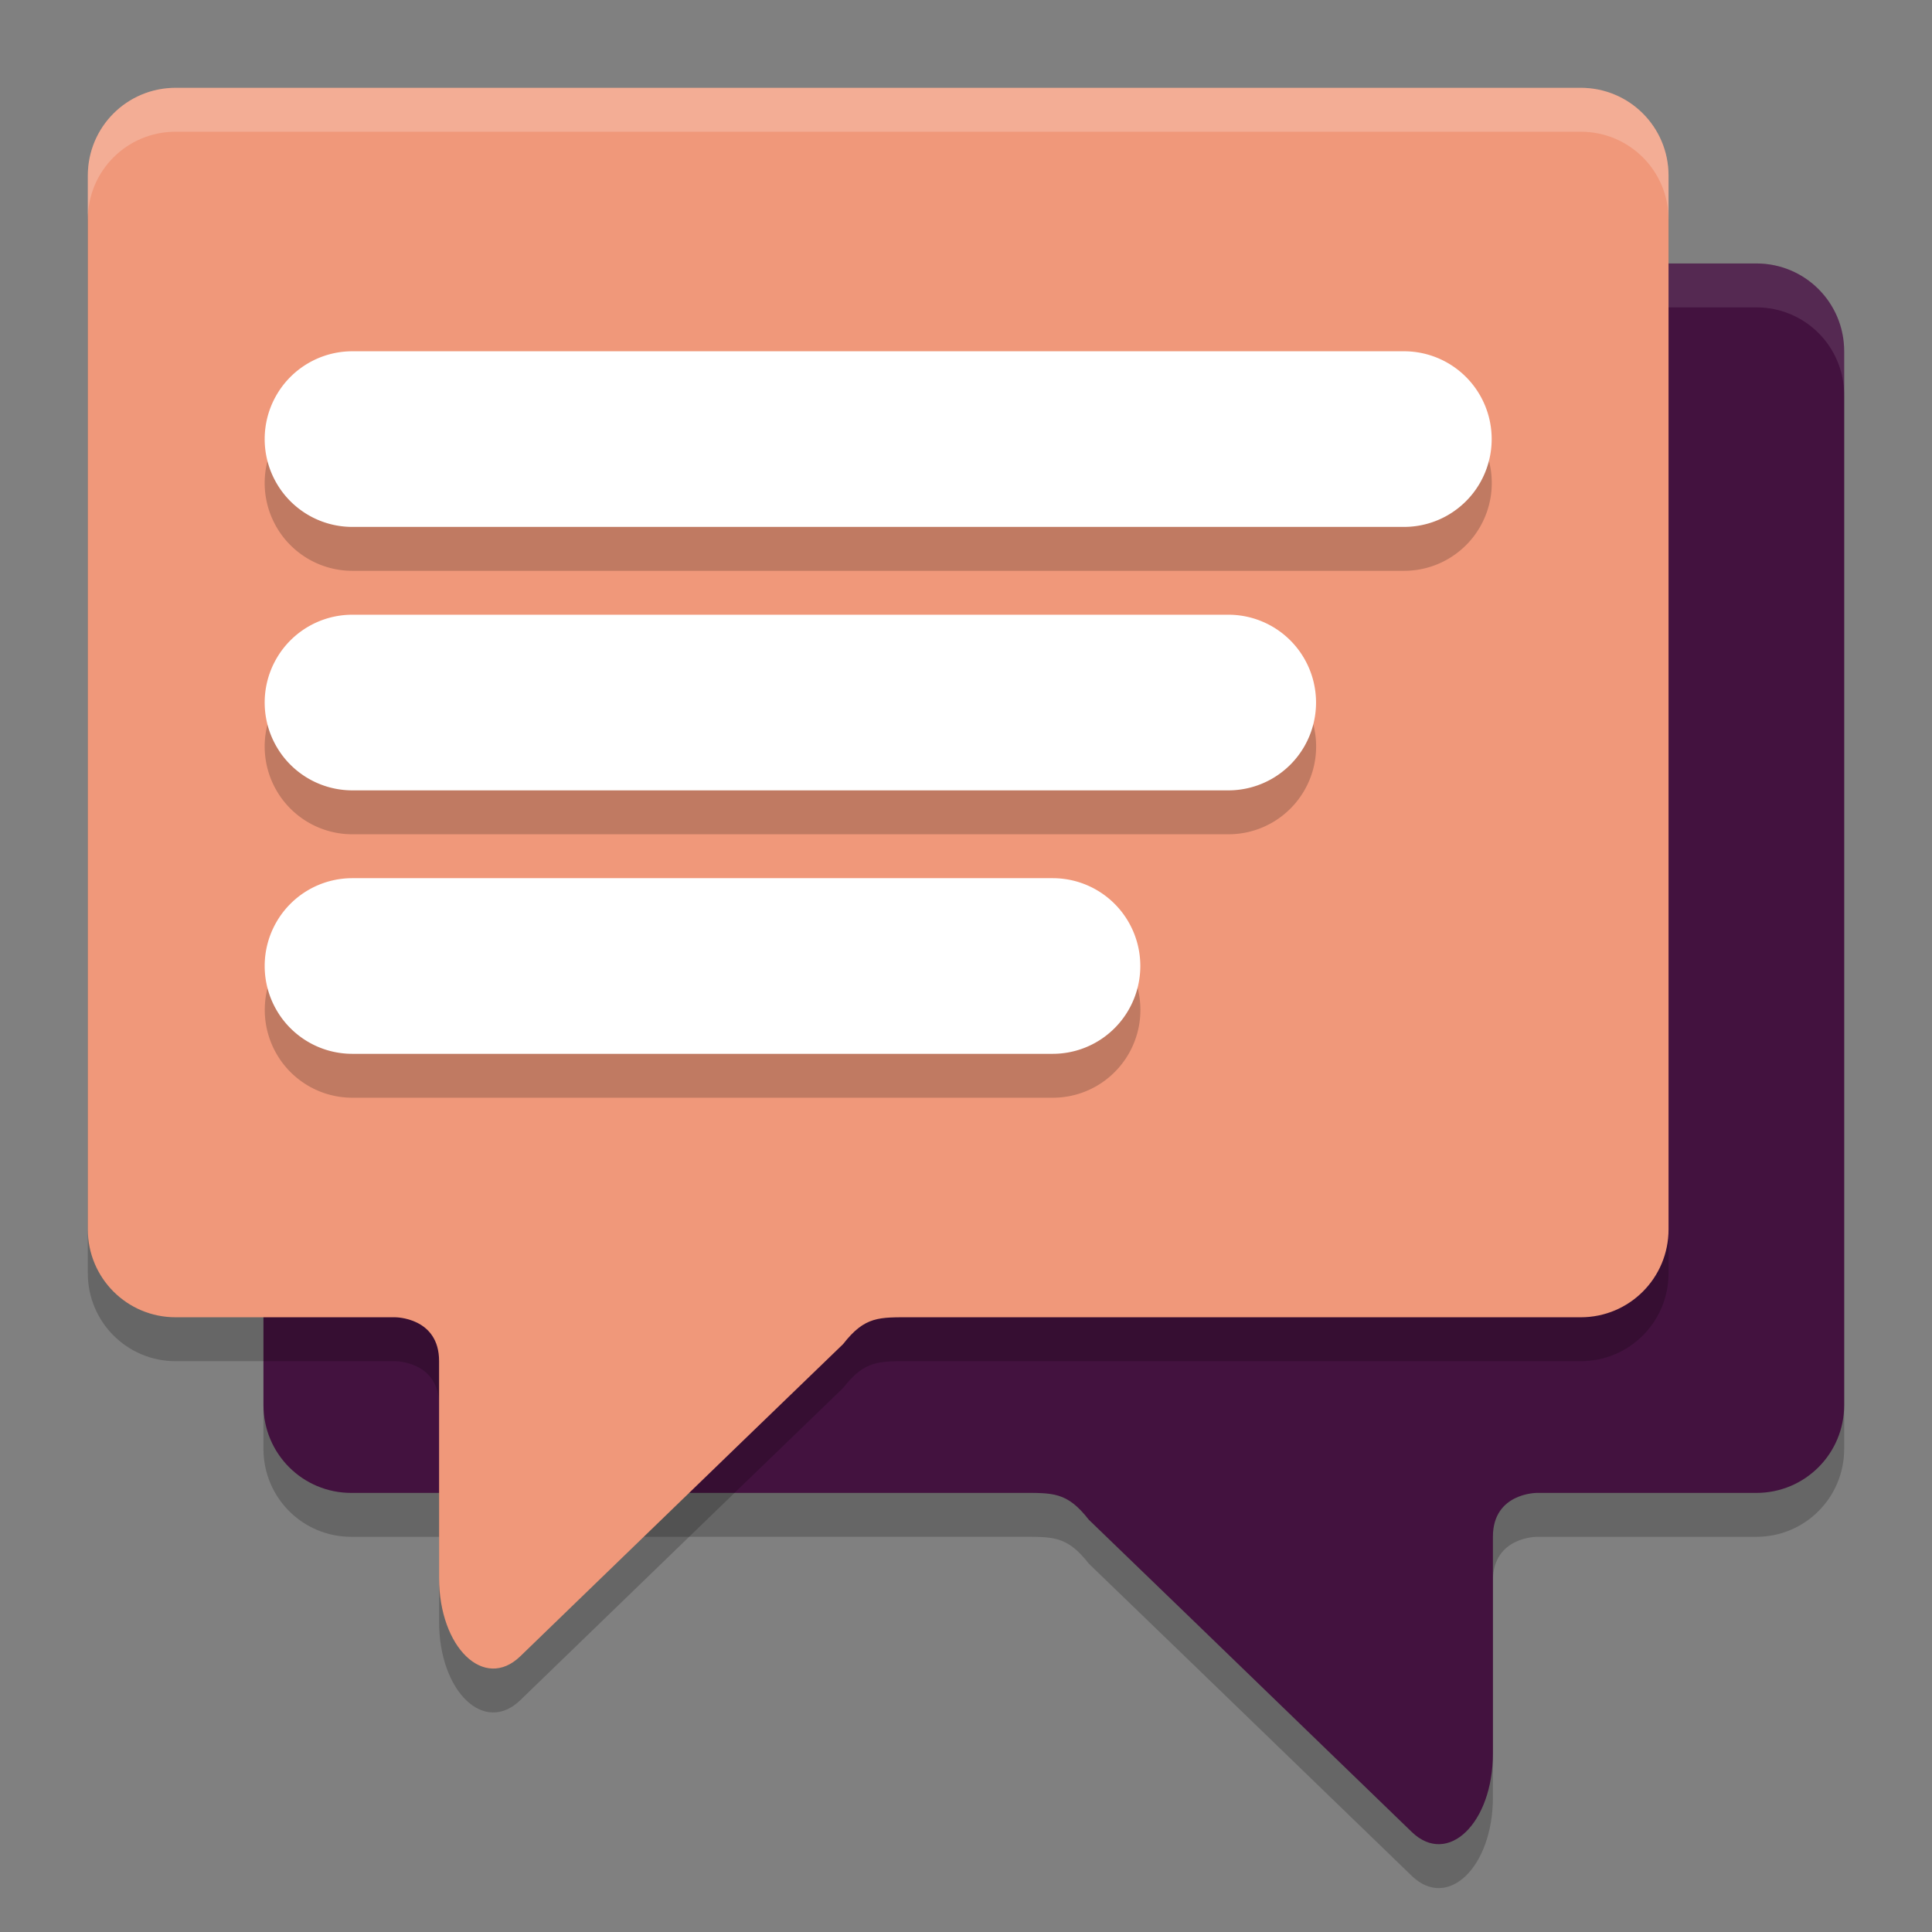 <svg xmlns="http://www.w3.org/2000/svg" width="22" height="22" version="1">
 <rect width="100%" height="100%" fill="#808080" stroke="none"/>
 <path style="opacity:0.2" d="m 20,3.5 c 0.554,0 1,0.446 1,1 V 16.499 C 21,17.053 20.554,17.5 20,17.5 h -2.5 c 0,0 -0.5,-0.001 -0.5,0.499 v 2.467 c 4.3e-4,0.795 -0.514,1.292 -0.925,0.894 l -2.508,-2.426 -1.168,-1.128 c -0.251,-0.321 -0.407,-0.306 -0.79,-0.306 H 4 c -0.554,0 -1,-0.447 -1,-1.001 V 4.5 C 3,3.946 3.446,3.5 4,3.5 Z"/>
 <path style="fill:#43123f" d="m 20,3 c 0.554,0 1,0.446 1,1 V 15.999 c 0,0.554 -0.446,1.001 -1,1.001 h -2.5 c 0,0 -0.5,-0.001 -0.5,0.499 v 2.467 c 4.3e-4,0.795 -0.514,1.292 -0.925,0.894 l -2.508,-2.426 -1.168,-1.128 c -0.251,-0.321 -0.407,-0.306 -0.79,-0.306 H 4 c -0.554,0 -1,-0.447 -1,-1.001 V 4 C 3,3.446 3.446,3 4,3 Z"/>
 <path style="opacity:0.1;fill:#ffffff" d="m 4,3 c -0.554,0 -1,0.446 -1,1 v 0.5 c 0,-0.554 0.446,-1 1,-1 h 16 c 0.554,0 1,0.446 1,1 v -0.5 c 0,-0.554 -0.446,-1 -1,-1 z"/>
 <path style="opacity:0.2" d="m 2,1.5 c -0.554,0 -1,0.446 -1,1 V 14.499 c 0,0.554 0.446,1.001 1,1.001 h 2.5 c 0,0 0.5,-0.001 0.5,0.499 v 2.467 c -4.3e-4,0.795 0.514,1.292 0.925,0.894 L 8.432,16.934 9.6,15.806 c 0.251,-0.321 0.407,-0.306 0.79,-0.306 H 18 c 0.554,0 1,-0.447 1,-1.001 V 2.5 C 19,1.946 18.554,1.5 18,1.5 Z"/>
 <path style="fill:#f0987a" d="m 2,1 c -0.554,0 -1,0.446 -1,1 V 13.999 c 0,0.554 0.446,1.001 1,1.001 h 2.5 c 0,0 0.5,-0.001 0.5,0.499 v 2.467 c -4.3e-4,0.795 0.514,1.292 0.925,0.894 L 8.432,16.434 9.6,15.306 c 0.251,-0.321 0.407,-0.306 0.79,-0.306 H 18 c 0.554,0 1,-0.447 1,-1.001 V 2 C 19,1.446 18.554,1 18,1 Z"/>
 <path style="opacity:0.2" d="m 4.012,4.5 a 0.998,1 0 1 0 0,2 h 11.977 a 0.998,1 0 1 0 0,-2 z m 0,3 a 0.998,1 0 1 0 0,2 h 9.977 a 0.998,1 0 1 0 0,-2 z m 0,3 a 0.997,1 0 1 0 0,2 h 7.977 a 0.997,1 0 1 0 0,-2 z"/>
 <path style="fill:#ffffff" d="m 4.012,4 a 0.998,1 0 1 0 0,2 h 11.976 a 0.998,1 0 1 0 0,-2 z"/>
 <path style="fill:#ffffff" d="m 4.012,7 a 0.998,1 0 1 0 0,2 H 13.988 a 0.998,1 0 1 0 0,-2 z"/>
 <path style="fill:#ffffff" d="m 4.011,10 a 0.997,1 0 1 0 0,2 h 7.977 a 0.997,1 0 1 0 0,-2 z"/>
 <path style="opacity:0.2;fill:#ffffff" d="m 2,1 c -0.554,0 -1,0.446 -1,1 v 0.5 c 0,-0.554 0.446,-1 1,-1 h 16 c 0.554,0 1,0.446 1,1 v -0.5 c 0,-0.554 -0.446,-1 -1,-1 z"/>
</svg>
